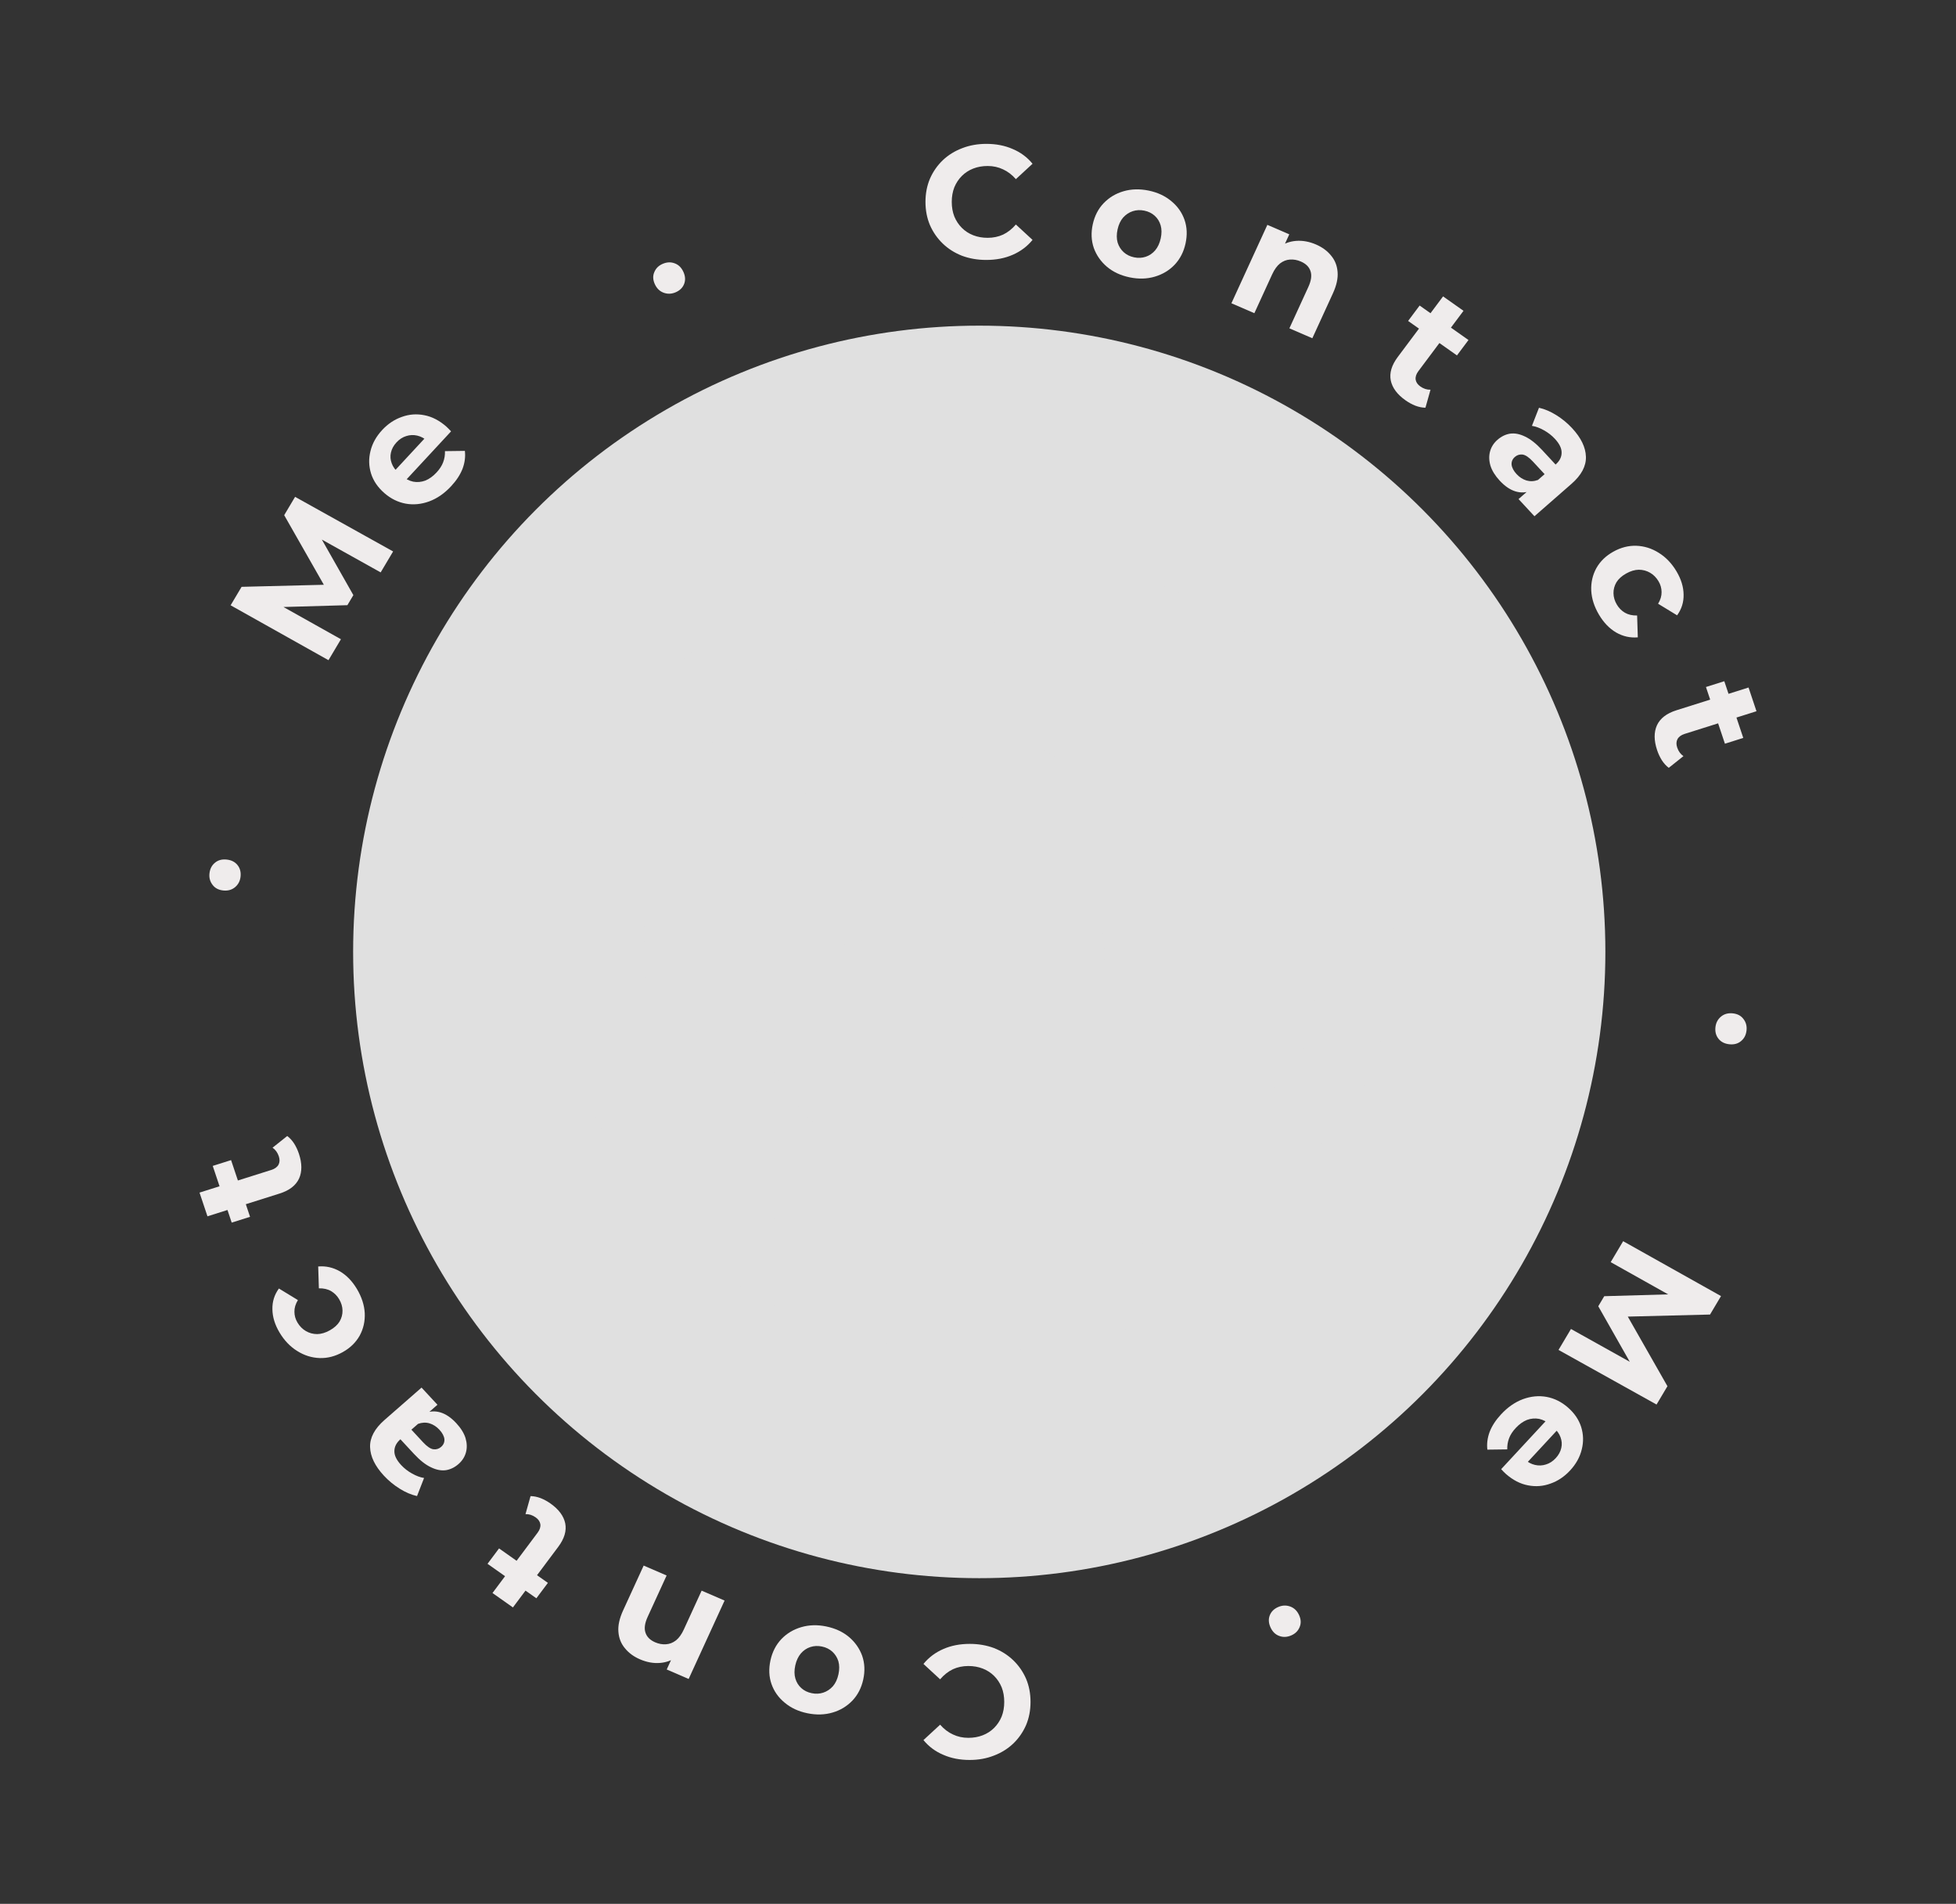 <svg width="781" height="760" viewBox="0 0 781 760" fill="none" xmlns="http://www.w3.org/2000/svg">
<rect x="0" y="0" width="781" height="760" fill="#333333" stroke="none"/>
<circle cx="391" cy="380" r="250" fill="#E0E0E0"/>
<path d="M387.217 656.232C390.673 656.232 393.894 656.787 396.881 657.896C399.825 659.048 402.385 660.669 404.561 662.76C406.737 664.851 408.443 667.304 409.681 670.12C410.875 672.936 411.473 676.029 411.473 679.4C411.473 682.771 410.875 685.864 409.681 688.68C408.443 691.496 406.737 693.949 404.561 696.04C402.342 698.131 399.761 699.731 396.817 700.84C393.873 701.992 390.651 702.568 387.153 702.568C383.27 702.568 379.771 701.885 376.657 700.52C373.499 699.197 370.854 697.235 368.721 694.632L375.377 688.488C376.913 690.237 378.619 691.539 380.497 692.392C382.374 693.288 384.422 693.736 386.641 693.736C388.731 693.736 390.651 693.395 392.401 692.712C394.15 692.029 395.665 691.048 396.945 689.768C398.225 688.488 399.227 686.973 399.953 685.224C400.635 683.475 400.977 681.533 400.977 679.4C400.977 677.267 400.635 675.325 399.953 673.576C399.227 671.827 398.225 670.312 396.945 669.032C395.665 667.752 394.15 666.771 392.401 666.088C390.651 665.405 388.731 665.064 386.641 665.064C384.422 665.064 382.374 665.491 380.497 666.344C378.619 667.24 376.913 668.584 375.377 670.376L368.721 664.232C370.854 661.629 373.499 659.645 376.657 658.28C379.771 656.915 383.291 656.232 387.217 656.232Z" fill="#EFECEC"/>
<path d="M329.921 649.278C333.514 650.02 336.547 651.43 339.018 653.508C341.447 655.578 343.194 658.073 344.258 660.994C345.271 663.947 345.413 667.091 344.683 670.426C343.944 673.802 342.498 676.618 340.344 678.874C338.14 681.164 335.499 682.753 332.422 683.643C329.294 684.565 325.933 684.656 322.339 683.914C318.787 683.181 315.776 681.775 313.305 679.697C310.824 677.66 309.073 675.186 308.051 672.274C307.029 669.362 306.892 666.197 307.64 662.78C308.369 659.445 309.816 656.629 311.978 654.331C314.132 652.075 316.773 650.485 319.901 649.562C323.029 648.64 326.369 648.545 329.921 649.278ZM328.169 657.281C326.539 656.944 324.995 657.018 323.535 657.5C322.075 657.983 320.819 658.835 319.766 660.055C318.704 661.317 317.963 662.907 317.543 664.824C317.114 666.783 317.125 668.528 317.576 670.058C318.027 671.589 318.818 672.863 319.95 673.881C321.081 674.898 322.461 675.575 324.091 675.912C325.72 676.248 327.265 676.175 328.725 675.692C330.184 675.209 331.462 674.362 332.557 673.15C333.61 671.93 334.351 670.34 334.78 668.382C335.199 666.464 335.188 664.719 334.746 663.147C334.253 661.608 333.441 660.329 332.31 659.312C331.179 658.294 329.799 657.617 328.169 657.281Z" fill="#EFECEC"/>
<path d="M255.542 662.398C253.036 661.315 251.035 659.845 249.539 657.99C247.986 656.157 247.113 653.967 246.92 651.421C246.709 648.913 247.333 646.069 248.791 642.888L257.006 624.97L266.17 628.932L258.595 645.454C257.439 647.975 257.154 650.082 257.738 651.776C258.283 653.452 259.574 654.731 261.611 655.611C263.06 656.238 264.514 656.494 265.973 656.382C267.376 656.291 268.695 655.769 269.929 654.816C271.125 653.846 272.167 652.391 273.056 650.452L280.152 634.977L289.316 638.939L274.965 670.238L266.212 666.454L270.187 657.785L270.631 661.114C268.535 662.718 266.172 663.625 263.542 663.835C260.911 664.045 258.245 663.566 255.542 662.398Z" fill="#EFECEC"/>
<path d="M219.788 600.186C223.1 602.523 225.066 605.163 225.687 608.106C226.282 611.084 225.353 614.212 222.899 617.492L204.802 641.679L196.644 635.924L214.664 611.839C215.533 610.677 215.897 609.551 215.755 608.459C215.588 607.401 214.964 606.491 213.883 605.728C212.593 604.818 211.239 604.385 209.821 604.429L211.843 597.243C213.114 597.252 214.457 597.521 215.873 598.05C217.228 598.588 218.533 599.3 219.788 600.186ZM218.766 631.879L214.165 638.029L194.659 624.267L199.26 618.117L218.766 631.879Z" fill="#EFECEC"/>
<path d="M174.671 560.773L169.612 565.197L168.939 566.635L159.881 574.555C158.275 575.959 157.472 577.539 157.472 579.295C157.443 581.02 158.342 582.868 160.17 584.839C161.417 586.185 162.875 587.318 164.543 588.239C166.15 589.156 167.743 589.746 169.324 590.007L166.509 597.227C164.237 596.721 161.928 595.737 159.583 594.275C157.239 592.812 155.138 591.08 153.281 589.078C149.713 585.229 147.874 581.427 147.765 577.671C147.655 573.914 149.575 570.309 153.526 566.854L168.318 553.922L174.671 560.773ZM182.193 568.133C184.02 570.104 185.25 572.088 185.881 574.086C186.479 576.112 186.533 578.02 186.04 579.81C185.548 581.6 184.563 583.141 183.086 584.432C181.544 585.78 179.861 586.6 178.038 586.892C176.185 587.152 174.198 586.765 172.076 585.731C169.922 584.725 167.656 582.939 165.277 580.374L159.054 573.663L163.439 569.829L168.921 575.743C170.517 577.463 171.908 578.4 173.096 578.551C174.254 578.671 175.267 578.352 176.134 577.594C177.098 576.751 177.535 575.718 177.446 574.493C177.296 573.264 176.626 572.009 175.437 570.726C174.305 569.506 173.001 568.663 171.523 568.199C170.014 567.763 168.478 567.831 166.915 568.404L169.34 564.245C171.503 563.316 173.671 563.177 175.844 563.826C178.017 564.476 180.133 565.912 182.193 568.133Z" fill="#EFECEC"/>
<path d="M142.524 514.573C144.421 517.764 145.46 520.971 145.64 524.195C145.783 527.44 145.107 530.435 143.613 533.18C142.097 535.888 139.85 538.077 136.873 539.746C133.858 541.436 130.783 542.231 127.647 542.131C124.452 542.015 121.462 541.076 118.677 539.312C115.854 537.569 113.494 535.103 111.597 531.912C109.744 528.795 108.8 525.705 108.766 522.644C108.695 519.603 109.561 516.844 111.363 514.367L118.949 518.989C117.993 520.552 117.528 522.108 117.556 523.657C117.562 525.169 117.969 526.604 118.776 527.961C119.648 529.428 120.768 530.56 122.135 531.358C123.503 532.156 125.008 532.56 126.65 532.568C128.271 532.539 129.956 532.035 131.705 531.054C133.454 530.074 134.747 528.909 135.582 527.56C136.396 526.175 136.789 524.708 136.761 523.158C136.734 521.609 136.284 520.101 135.411 518.634C134.605 517.277 133.547 516.208 132.238 515.426C130.871 514.628 129.232 514.25 127.323 514.294L127.05 505.572C130.123 505.316 133.016 505.968 135.73 507.527C138.406 509.107 140.671 511.456 142.524 514.573Z" fill="#EFECEC"/>
<path d="M119.341 460.541C120.627 464.385 120.652 467.688 119.417 470.448C118.14 473.222 115.549 475.225 111.643 476.457L82.835 485.547L79.667 476.079L108.353 467.028C109.736 466.591 110.693 465.887 111.222 464.915C111.711 463.955 111.745 462.848 111.326 461.594C110.825 460.097 109.991 458.951 108.826 458.156L114.686 453.488C115.703 454.241 116.625 455.248 117.451 456.508C118.223 457.74 118.853 459.085 119.341 460.541ZM99.84 485.751L92.516 488.062L84.941 465.423L92.265 463.112L99.84 485.751Z" fill="#EFECEC"/>
<path d="M96.052 349.94C95.864 351.679 95.132 353.084 93.858 354.155C92.583 355.225 91.012 355.665 89.145 355.475C87.277 355.284 85.856 354.539 84.881 353.238C83.863 351.934 83.448 350.412 83.637 348.673C83.834 346.849 84.568 345.422 85.838 344.394C87.065 343.361 88.613 342.94 90.481 343.131C92.348 343.322 93.793 344.048 94.815 345.31C95.837 346.573 96.25 348.116 96.052 349.94Z" fill="#EFECEC"/>
<path d="M131.159 263.541L92.082 241.632L96.464 234.26L133.789 233.328L131.467 237.234L113.472 205.655L117.822 198.338L156.965 220.137L151.994 228.498L125.891 213.937L126.806 212.397L141.092 237.57L138.705 241.585L108.948 242.433L110.06 240.563L136.131 255.179L131.159 263.541Z" fill="#EFECEC"/>
<path d="M180.146 194.074C177.478 196.952 174.55 198.981 171.363 200.16C168.204 201.308 165.079 201.605 161.985 201.053C158.859 200.473 156.011 199.059 153.441 196.812C150.84 194.537 149.08 191.951 148.162 189.052C147.24 186.094 147.16 183.106 147.922 180.09C148.651 177.045 150.205 174.24 152.584 171.674C154.876 169.203 157.482 167.459 160.401 166.443C163.318 165.367 166.325 165.135 169.422 165.747C172.487 166.33 175.416 167.844 178.211 170.287C178.5 170.54 178.823 170.851 179.179 171.219C179.503 171.559 179.812 171.885 180.104 172.197L161.088 192.706L156.703 188.872L172.151 172.212L170.841 176.165C169.492 174.986 168.073 174.227 166.584 173.888C165.095 173.549 163.643 173.61 162.226 174.072C160.778 174.505 159.473 175.347 158.313 176.598C157.153 177.85 156.412 179.213 156.091 180.689C155.766 182.105 155.872 183.528 156.406 184.959C156.909 186.361 157.851 187.666 159.232 188.874L160.388 189.885C161.802 191.12 163.33 191.919 164.973 192.279C166.613 192.58 168.23 192.436 169.824 191.846C171.414 191.197 172.905 190.122 174.298 188.62C175.545 187.275 176.425 185.919 176.935 184.553C177.475 183.155 177.719 181.669 177.667 180.094L185.615 179.99C185.891 182.328 185.586 184.695 184.7 187.093C183.782 189.463 182.264 191.79 180.146 194.074Z" fill="#EFECEC"/>
<path d="M269.778 116.681C268.172 117.376 266.581 117.436 265.004 116.863C263.428 116.29 262.248 115.15 261.466 113.444C260.683 111.737 260.609 110.143 261.243 108.66C261.86 107.139 262.971 106.031 264.577 105.337C266.261 104.609 267.871 104.54 269.409 105.13C270.929 105.681 272.08 106.81 272.862 108.517C273.645 110.223 273.747 111.828 273.17 113.333C272.593 114.837 271.462 115.953 269.778 116.681Z" fill="#EFECEC"/>
<path d="M393.783 103.768C390.327 103.768 387.106 103.213 384.119 102.104C381.175 100.952 378.615 99.331 376.439 97.24C374.263 95.149 372.557 92.696 371.319 89.88C370.125 87.064 369.527 83.971 369.527 80.6C369.527 77.229 370.125 74.136 371.319 71.32C372.557 68.504 374.263 66.051 376.439 63.96C378.658 61.869 381.239 60.269 384.183 59.16C387.127 58.008 390.349 57.432 393.847 57.432C397.73 57.432 401.229 58.115 404.343 59.48C407.501 60.803 410.146 62.765 412.279 65.368L405.623 71.512C404.087 69.763 402.381 68.461 400.503 67.608C398.626 66.712 396.578 66.264 394.359 66.264C392.269 66.264 390.349 66.605 388.599 67.288C386.85 67.971 385.335 68.952 384.055 70.232C382.775 71.512 381.773 73.027 381.047 74.776C380.365 76.525 380.023 78.467 380.023 80.6C380.023 82.733 380.365 84.675 381.047 86.424C381.773 88.173 382.775 89.688 384.055 90.968C385.335 92.248 386.85 93.229 388.599 93.912C390.349 94.595 392.269 94.936 394.359 94.936C396.578 94.936 398.626 94.509 400.503 93.656C402.381 92.76 404.087 91.416 405.623 89.624L412.279 95.768C410.146 98.371 407.501 100.355 404.343 101.72C401.229 103.085 397.709 103.768 393.783 103.768Z" fill="#EFECEC"/>
<path d="M451.079 110.722C447.486 109.981 444.453 108.57 441.982 106.492C439.553 104.422 437.806 101.927 436.742 99.007C435.729 96.053 435.587 92.909 436.317 89.575C437.056 86.199 438.502 83.383 440.656 81.126C442.86 78.837 445.501 77.247 448.578 76.358C451.706 75.435 455.067 75.345 458.661 76.086C462.213 76.819 465.224 78.225 467.695 80.303C470.176 82.34 471.927 84.814 472.949 87.726C473.971 90.638 474.108 93.803 473.36 97.221C472.631 100.555 471.184 103.371 469.022 105.669C466.868 107.926 464.227 109.515 461.099 110.438C457.971 111.361 454.631 111.455 451.079 110.722ZM452.831 102.72C454.461 103.056 456.005 102.983 457.465 102.5C458.925 102.017 460.181 101.166 461.234 99.945C462.296 98.683 463.037 97.094 463.457 95.177C463.886 93.218 463.875 91.473 463.424 89.942C462.973 88.412 462.182 87.137 461.05 86.12C459.919 85.102 458.539 84.425 456.909 84.089C455.28 83.752 453.735 83.826 452.275 84.309C450.816 84.791 449.538 85.639 448.443 86.85C447.39 88.07 446.649 89.66 446.22 91.619C445.801 93.536 445.812 95.281 446.254 96.853C446.747 98.393 447.559 99.671 448.69 100.689C449.821 101.706 451.201 102.383 452.831 102.72Z" fill="#EFECEC"/>
<path d="M525.458 97.601C527.964 98.685 529.965 100.154 531.461 102.009C533.014 103.842 533.887 106.032 534.08 108.579C534.291 111.087 533.667 113.931 532.209 117.111L523.994 135.029L514.83 131.067L522.405 114.545C523.561 112.024 523.846 109.917 523.262 108.224C522.717 106.547 521.426 105.269 519.389 104.388C517.94 103.762 516.486 103.505 515.027 103.618C513.624 103.708 512.305 104.23 511.071 105.184C509.875 106.154 508.833 107.608 507.944 109.548L500.848 125.023L491.684 121.061L506.035 89.762L514.788 93.546L510.813 102.214L510.369 98.885C512.465 97.282 514.828 96.375 517.458 96.165C520.089 95.954 522.755 96.433 525.458 97.601Z" fill="#EFECEC"/>
<path d="M561.213 159.813C557.901 157.476 555.934 154.836 555.313 151.893C554.718 148.915 555.647 145.787 558.101 142.507L576.198 118.32L584.356 124.075L566.336 148.16C565.467 149.322 565.103 150.448 565.245 151.54C565.412 152.598 566.036 153.508 567.117 154.271C568.407 155.181 569.761 155.614 571.179 155.57L569.158 162.757C567.886 162.747 566.543 162.478 565.128 161.949C563.773 161.411 562.468 160.699 561.213 159.813ZM562.234 128.12L566.835 121.97L586.341 135.732L581.74 141.882L562.234 128.12Z" fill="#EFECEC"/>
<path d="M606.329 199.229L611.388 194.806L612.061 193.368L621.119 185.448C622.725 184.044 623.528 182.463 623.528 180.707C623.557 178.982 622.658 177.134 620.83 175.163C619.583 173.818 618.125 172.685 616.457 171.764C614.85 170.846 613.257 170.257 611.677 169.995L614.491 162.775C616.764 163.281 619.072 164.266 621.417 165.728C623.761 167.19 625.862 168.923 627.719 170.925C631.287 174.773 633.126 178.575 633.236 182.332C633.345 186.088 631.425 189.694 627.474 193.148L612.683 206.081L606.329 199.229ZM598.807 191.87C596.98 189.898 595.75 187.914 595.12 185.916C594.521 183.891 594.467 181.983 594.96 180.193C595.452 178.403 596.437 176.862 597.914 175.57C599.456 174.222 601.139 173.402 602.962 173.111C604.815 172.851 606.802 173.238 608.924 174.271C611.078 175.277 613.344 177.063 615.723 179.628L621.946 186.339L617.562 190.173L612.079 184.26C610.483 182.539 609.092 181.603 607.904 181.451C606.746 181.331 605.733 181.65 604.866 182.408C603.902 183.251 603.465 184.285 603.554 185.51C603.704 186.738 604.374 187.994 605.563 189.277C606.695 190.497 607.999 191.339 609.477 191.803C610.986 192.24 612.522 192.171 614.085 191.598L611.66 195.758C609.497 196.686 607.329 196.826 605.156 196.176C602.983 195.526 600.867 194.091 598.807 191.87Z" fill="#EFECEC"/>
<path d="M638.476 245.427C636.579 242.236 635.54 239.029 635.36 235.805C635.217 232.56 635.893 229.565 637.387 226.82C638.903 224.112 641.15 221.923 644.127 220.254C647.142 218.564 650.217 217.769 653.353 217.869C656.548 217.985 659.538 218.924 662.324 220.688C665.146 222.431 667.506 224.897 669.403 228.088C671.256 231.205 672.2 234.295 672.234 237.356C672.305 240.397 671.439 243.156 669.637 245.633L662.051 241.011C663.007 239.448 663.472 237.892 663.444 236.343C663.438 234.831 663.031 233.396 662.225 232.039C661.352 230.572 660.232 229.44 658.865 228.642C657.497 227.844 655.992 227.44 654.35 227.432C652.729 227.461 651.044 227.965 649.295 228.946C647.546 229.926 646.253 231.091 645.418 232.44C644.604 233.825 644.211 235.292 644.239 236.842C644.267 238.391 644.717 239.899 645.589 241.366C646.396 242.723 647.453 243.792 648.762 244.574C650.13 245.372 651.768 245.75 653.677 245.706L653.95 254.428C650.877 254.684 647.984 254.032 645.27 252.473C642.594 250.893 640.329 248.544 638.476 245.427Z" fill="#EFECEC"/>
<path d="M661.66 299.458C660.373 295.614 660.348 292.312 661.584 289.551C662.86 286.778 665.451 284.775 669.357 283.542L698.165 274.453L701.333 283.921L672.647 292.972C671.264 293.408 670.307 294.113 669.778 295.085C669.289 296.044 669.255 297.151 669.675 298.405C670.175 299.902 671.009 301.049 672.175 301.844L666.314 306.511C665.297 305.758 664.376 304.752 663.549 303.492C662.777 302.259 662.147 300.915 661.66 299.458ZM681.16 274.249L688.484 271.938L696.059 294.576L688.735 296.887L681.16 274.249Z" fill="#EFECEC"/>
<path d="M684.948 410.06C685.136 408.321 685.867 406.916 687.142 405.845C688.417 404.775 689.988 404.335 691.855 404.525C693.723 404.716 695.144 405.461 696.119 406.762C697.137 408.066 697.552 409.588 697.363 411.327C697.166 413.151 696.432 414.578 695.162 415.606C693.935 416.639 692.387 417.06 690.519 416.869C688.652 416.678 687.207 415.952 686.185 414.69C685.163 413.427 684.75 411.884 684.948 410.06Z" fill="#EFECEC"/>
<path d="M648.097 495.481L687.174 517.389L682.791 524.761L645.467 525.693L647.789 521.787L665.784 553.367L661.434 560.683L622.291 538.885L627.262 530.523L653.365 545.084L652.449 546.624L638.163 521.452L640.551 517.436L670.307 516.588L669.195 518.459L643.125 503.843L648.097 495.481Z" fill="#EFECEC"/>
<path d="M599.348 564.608C602.017 561.73 604.945 559.701 608.132 558.522C611.29 557.374 614.416 557.077 617.51 557.629C620.636 558.209 623.484 559.623 626.053 561.87C628.655 564.145 630.415 566.731 631.333 569.63C632.254 572.588 632.334 575.576 631.573 578.592C630.843 581.637 629.289 584.442 626.91 587.008C624.619 589.479 622.013 591.223 619.093 592.239C616.176 593.315 613.17 593.547 610.073 592.935C607.008 592.352 604.078 590.838 601.284 588.395C600.995 588.142 600.672 587.832 600.316 587.463C599.991 587.123 599.683 586.797 599.391 586.485L618.407 565.976L622.791 569.81L607.343 586.47L608.653 582.517C610.003 583.696 611.422 584.455 612.91 584.794C614.399 585.133 615.852 585.072 617.268 584.611C618.717 584.177 620.021 583.335 621.182 582.084C622.342 580.832 623.083 579.469 623.404 577.993C623.728 576.577 623.623 575.154 623.088 573.724C622.586 572.321 621.644 571.016 620.263 569.808L619.106 568.797C617.693 567.562 616.165 566.764 614.522 566.403C612.881 566.102 611.264 566.246 609.671 566.836C608.081 567.485 606.589 568.56 605.197 570.062C603.949 571.407 603.07 572.763 602.559 574.129C602.02 575.527 601.776 577.013 601.827 578.588L593.879 578.692C593.604 576.355 593.909 573.987 594.795 571.589C595.713 569.219 597.23 566.892 599.348 564.608Z" fill="#EFECEC"/>
<path d="M510.388 641.5C511.994 640.805 513.585 640.745 515.162 641.318C516.739 641.891 517.918 643.031 518.701 644.737C519.483 646.444 519.557 648.038 518.923 649.521C518.307 651.042 517.195 652.15 515.59 652.844C513.906 653.572 512.295 653.641 510.757 653.051C509.238 652.5 508.087 651.371 507.304 649.665C506.522 647.958 506.419 646.353 506.996 644.848C507.574 643.344 508.704 642.228 510.388 641.5Z" fill="#EFECEC"/>
<path d="M390.819 539.4C366.085 539.4 343.569 535.433 323.269 527.5C302.969 519.567 285.469 508.367 270.769 493.9C256.069 479.433 244.752 462.517 236.819 443.15C228.885 423.55 224.919 402.2 224.919 379.1C224.919 356 228.885 334.767 236.819 315.4C244.752 296.033 256.069 279.233 270.769 265C285.702 250.767 303.435 239.683 323.969 231.75C344.502 223.817 367.252 219.85 392.219 219.85C416.252 219.85 438.302 223.7 458.369 231.4C478.435 238.867 495.702 249.483 510.169 263.25C524.869 276.783 536.185 292.883 544.119 311.55C552.285 330.217 556.369 350.75 556.369 373.15C556.369 393.217 553.685 410.6 548.319 425.3C542.952 439.767 535.252 450.85 525.219 458.55C515.419 466.25 503.402 470.1 489.169 470.1C474.702 470.1 463.152 465.783 454.519 457.15C446.119 448.517 441.919 436.033 441.919 419.7V399.75L443.319 379.8L440.169 334.3V294.4H479.019V413.4C479.019 422.267 480.769 428.567 484.269 432.3C488.002 435.8 492.319 437.55 497.219 437.55C503.519 437.55 508.885 435.1 513.319 430.2C517.752 425.3 521.019 418.067 523.119 408.5C525.452 398.933 526.619 387.383 526.619 373.85C526.619 355.183 523.352 338.15 516.819 322.75C510.519 307.35 501.302 294.167 489.169 283.2C477.269 272 463.035 263.483 446.469 257.65C430.135 251.583 412.052 248.55 392.219 248.55C371.919 248.55 353.485 251.817 336.919 258.35C320.352 264.65 306.119 273.633 294.219 285.3C282.319 296.967 273.102 310.85 266.569 326.95C260.269 342.817 257.119 360.2 257.119 379.1C257.119 398.467 260.269 416.2 266.569 432.3C272.869 448.4 281.852 462.167 293.519 473.6C305.419 485.267 319.535 494.25 335.869 500.55C352.202 507.083 370.519 510.35 390.819 510.35C401.552 510.35 412.869 509.067 424.769 506.5C436.669 504.167 447.985 500.317 458.719 494.95L468.169 522.95C457.435 528.317 445.069 532.4 431.069 535.2C417.069 538 403.652 539.4 390.819 539.4ZM381.719 470.1C365.619 470.1 351.269 466.367 338.669 458.9C326.069 451.2 316.035 440.7 308.569 427.4C301.335 413.867 297.719 398.35 297.719 380.85C297.719 363.583 301.335 348.3 308.569 335C315.802 321.467 325.719 310.967 338.319 303.5C351.152 296.033 365.619 292.3 381.719 292.3C397.352 292.3 411.002 295.8 422.669 302.8C434.335 309.567 443.435 319.483 449.969 332.55C456.502 345.617 459.769 361.717 459.769 380.85C459.769 399.983 456.619 416.2 450.319 429.5C444.019 442.8 435.035 452.95 423.369 459.95C411.702 466.717 397.819 470.1 381.719 470.1ZM389.069 436.15C399.102 436.15 407.969 434.05 415.669 429.85C423.369 425.417 429.435 419 433.869 410.6C438.535 402.2 440.869 392.283 440.869 380.85C440.869 369.183 438.535 359.383 433.869 351.45C429.435 343.283 423.369 337.1 415.669 332.9C407.969 328.467 399.102 326.25 389.069 326.25C378.802 326.25 369.702 328.467 361.769 332.9C354.069 337.333 348.002 343.633 343.569 351.8C339.369 359.967 337.269 369.65 337.269 380.85C337.269 392.283 339.369 402.083 343.569 410.25C348.002 418.417 354.069 424.833 361.769 429.5C369.702 433.933 378.802 436.15 389.069 436.15Z" fill="#E0E0E0"/>
</svg>
